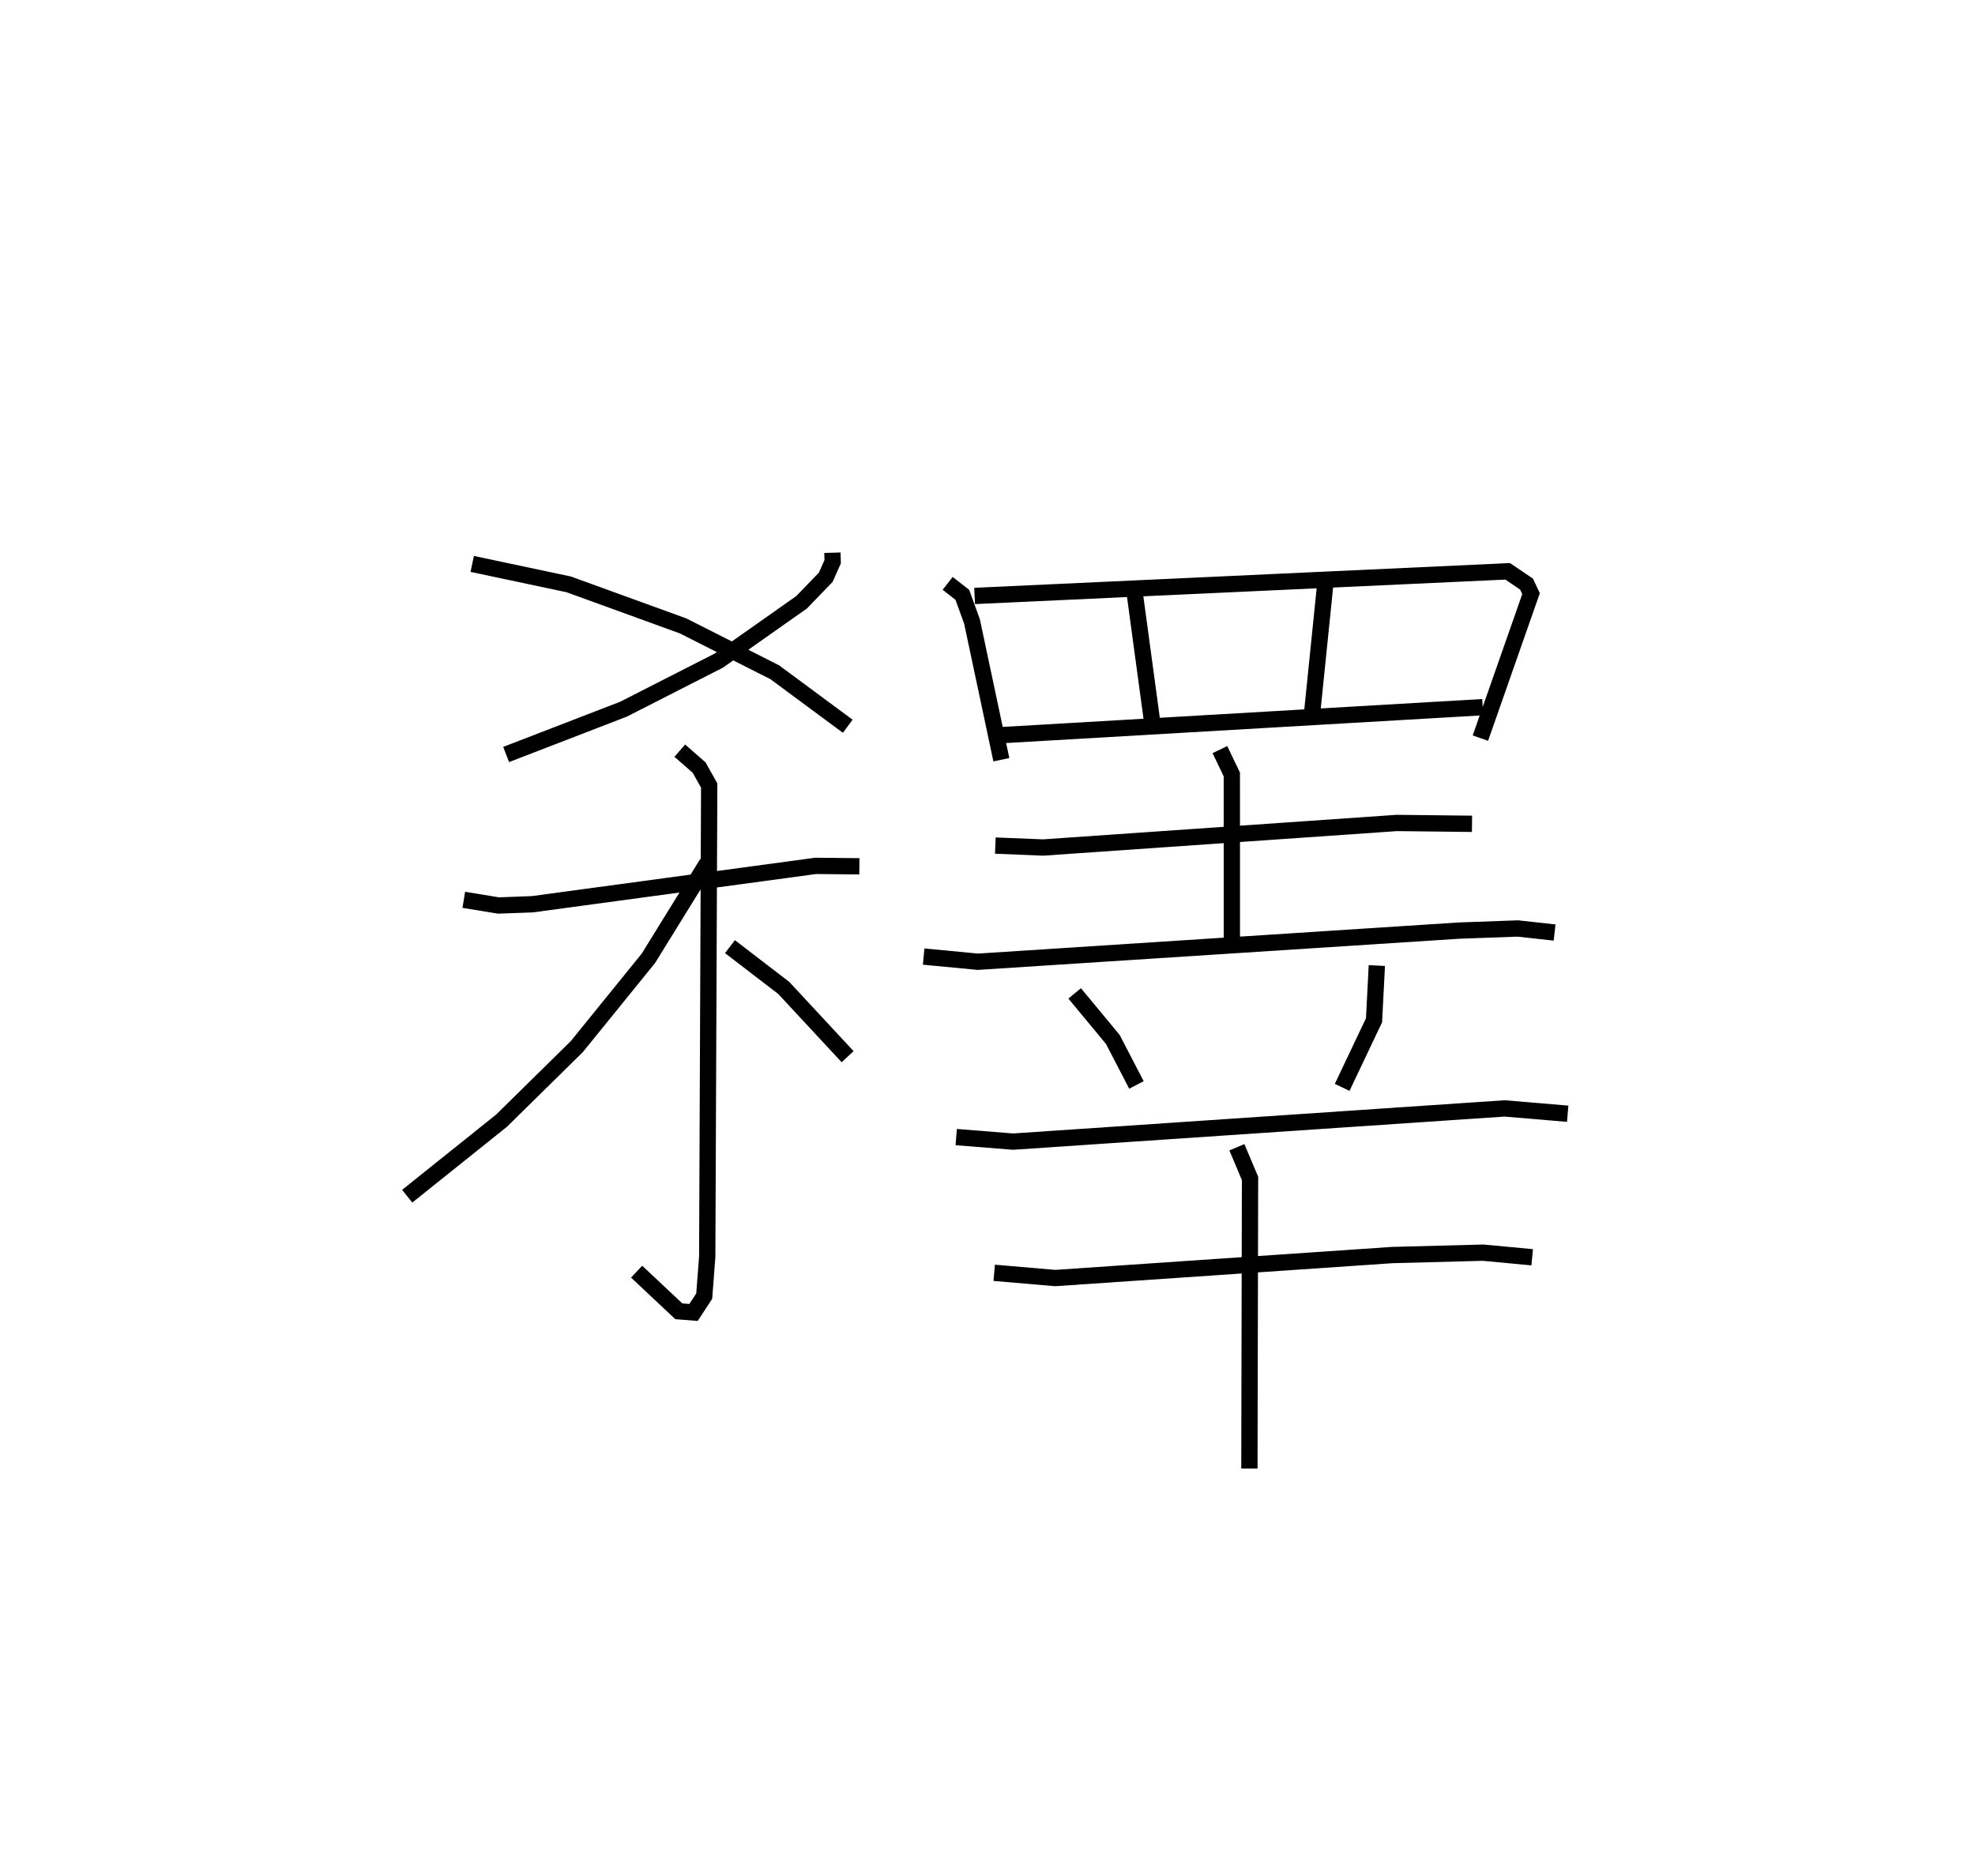 <?xml version="1.0" encoding="utf-8" ?>
<svg baseProfile="full" height="115.168" version="1.1" width="121.241" xmlns="http://www.w3.org/2000/svg" xmlns:ev="http://www.w3.org/2001/xml-events" xmlns:xlink="http://www.w3.org/1999/xlink"><defs /><rect fill="white" height="115.168" width="121.241" x="0" y="0" /><path d="M31.874,25 m0.0,0.0 m19.226,8.934 l0.016,0.552 -0.423,0.954 l-1.483,1.536 -5.086,3.584 l-5.849,2.981 -7.205,2.782 m-2.081,-11.701 l5.925,1.256 7.02,2.551 l5.625,2.844 4.482,3.316 m-23.57,10.656 l2.123,0.349 2.099,-0.078 l17.381,-2.355 2.681,0.027 m-11.025,-7.1 l1.186,1.036 0.62,1.105 l-0.121,28.934 -0.185,2.414 l-0.655,1.002 -0.904,-0.071 l-2.59,-2.433 m4.33,-25.075 l-3.609,5.838 -4.388,5.415 l-4.626,4.552 -5.79,4.637 m19.813,-15.322 l3.302,2.535 3.92,4.221 m6.143,-29.06 l0.899,0.704 0.593,1.63 l1.803,8.494 m-1.642,-10.055 l32.724,-1.512 1.157,0.784 l0.277,0.586 -3.109,8.87 m-21.215,-8.855 l1.083,7.989 m10.628,-8.777 l-0.809,7.933 m-19.679,1.563 l30.134,-1.753 m-29.918,8.498 l2.931,0.119 21.707,-1.507 l4.623,0.052 m-15.476,-4.556 l0.732,1.527 0.002,10.031 m-18.92,1.149 l3.331,0.317 29.539,-1.912 l3.609,-0.13 2.253,0.249 m-29.462,3.736 l2.344,2.83 1.448,2.791 m14.758,-7.33 l-0.172,3.358 -1.957,4.121 m-23.692,3.052 l3.488,0.279 30.173,-2.039 l3.876,0.327 m-35.206,9.766 l3.748,0.322 20.69,-1.412 l5.575,-0.146 3.013,0.282 m-18.128,-6.754 l0.807,1.913 -0.039,17.814 " fill="none" stroke="black" stroke-width="1" /></svg>